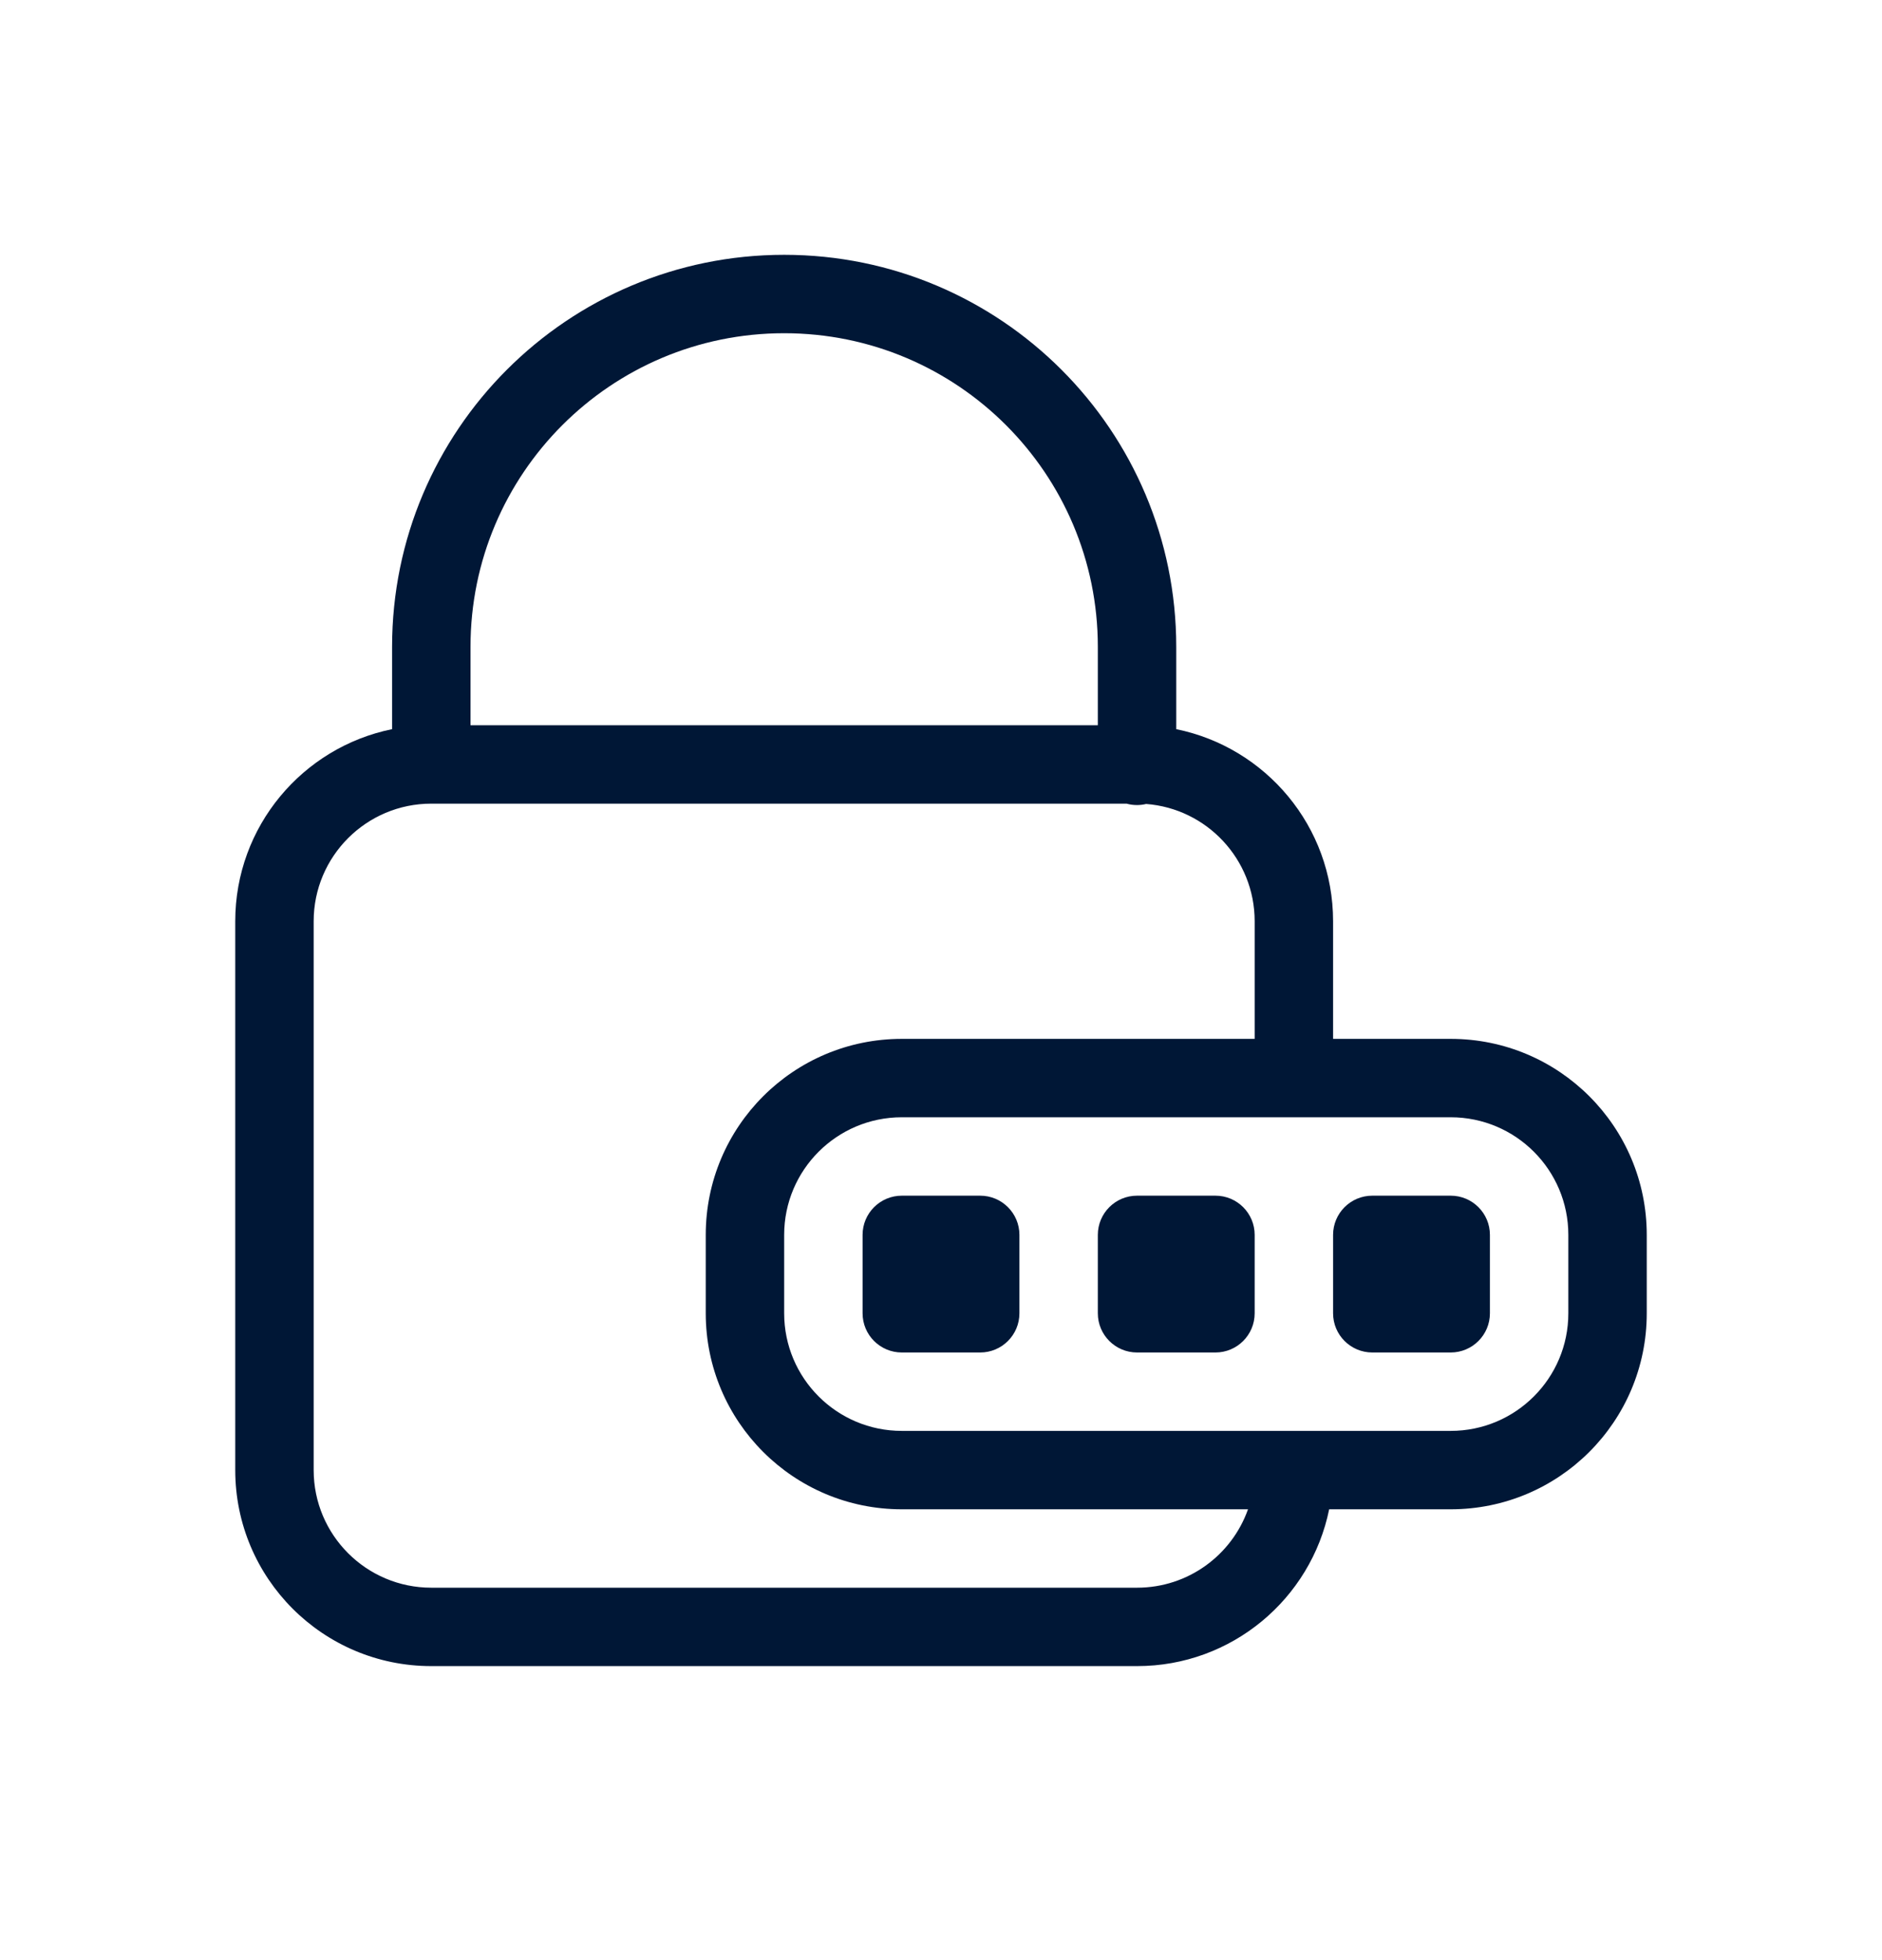<svg width="24" height="25" viewBox="0 0 24 25" fill="none" xmlns="http://www.w3.org/2000/svg">
<path d="M16.95 19.25C16.718 20.391 15.71 21.25 14.5 21.25H5.5C4.119 21.25 3 20.131 3 18.75V11.75C3 10.54 3.859 9.532 5 9.3V8.25C5 5.489 7.239 3.25 10 3.25C12.761 3.25 15 5.489 15 8.25V9.3C16.141 9.532 17 10.54 17 11.75V13.25H18.5C19.881 13.25 21 14.369 21 15.75V16.75C21 18.131 19.881 19.25 18.5 19.25H16.95ZM15.915 19.25H11.5C10.119 19.25 9 18.131 9 16.75V15.75C9 14.369 10.119 13.25 11.5 13.25H16V11.75C16 10.96 15.39 10.313 14.616 10.254C14.579 10.263 14.54 10.268 14.5 10.268C14.454 10.268 14.409 10.262 14.367 10.25H5.5C4.672 10.25 4 10.922 4 11.75V18.75C4 19.578 4.672 20.25 5.5 20.25H14.5C15.153 20.25 15.709 19.833 15.915 19.25ZM6 9.25H14V8.25C14 6.041 12.209 4.25 10 4.25C7.791 4.25 6 6.041 6 8.25V9.25ZM20 16.75V15.75C20 14.922 19.328 14.25 18.5 14.25H11.5C10.672 14.25 10 14.922 10 15.75V16.75C10 17.578 10.672 18.25 11.5 18.25H18.5C19.328 18.25 20 17.578 20 16.75ZM11.5 15.25H12.5C12.776 15.25 13 15.474 13 15.75V16.75C13 17.026 12.776 17.25 12.5 17.25H11.5C11.224 17.25 11 17.026 11 16.75V15.75C11 15.474 11.224 15.25 11.5 15.25ZM14.5 15.25H15.5C15.776 15.25 16 15.474 16 15.75V16.75C16 17.026 15.776 17.25 15.5 17.25H14.5C14.224 17.25 14 17.026 14 16.75V15.75C14 15.474 14.224 15.25 14.5 15.25ZM17.5 15.25H18.5C18.776 15.25 19 15.474 19 15.75V16.75C19 17.026 18.776 17.25 18.5 17.25H17.5C17.224 17.25 17 17.026 17 16.75V15.75C17 15.474 17.224 15.25 17.5 15.25Z" fill="#001736"/>
</svg>
